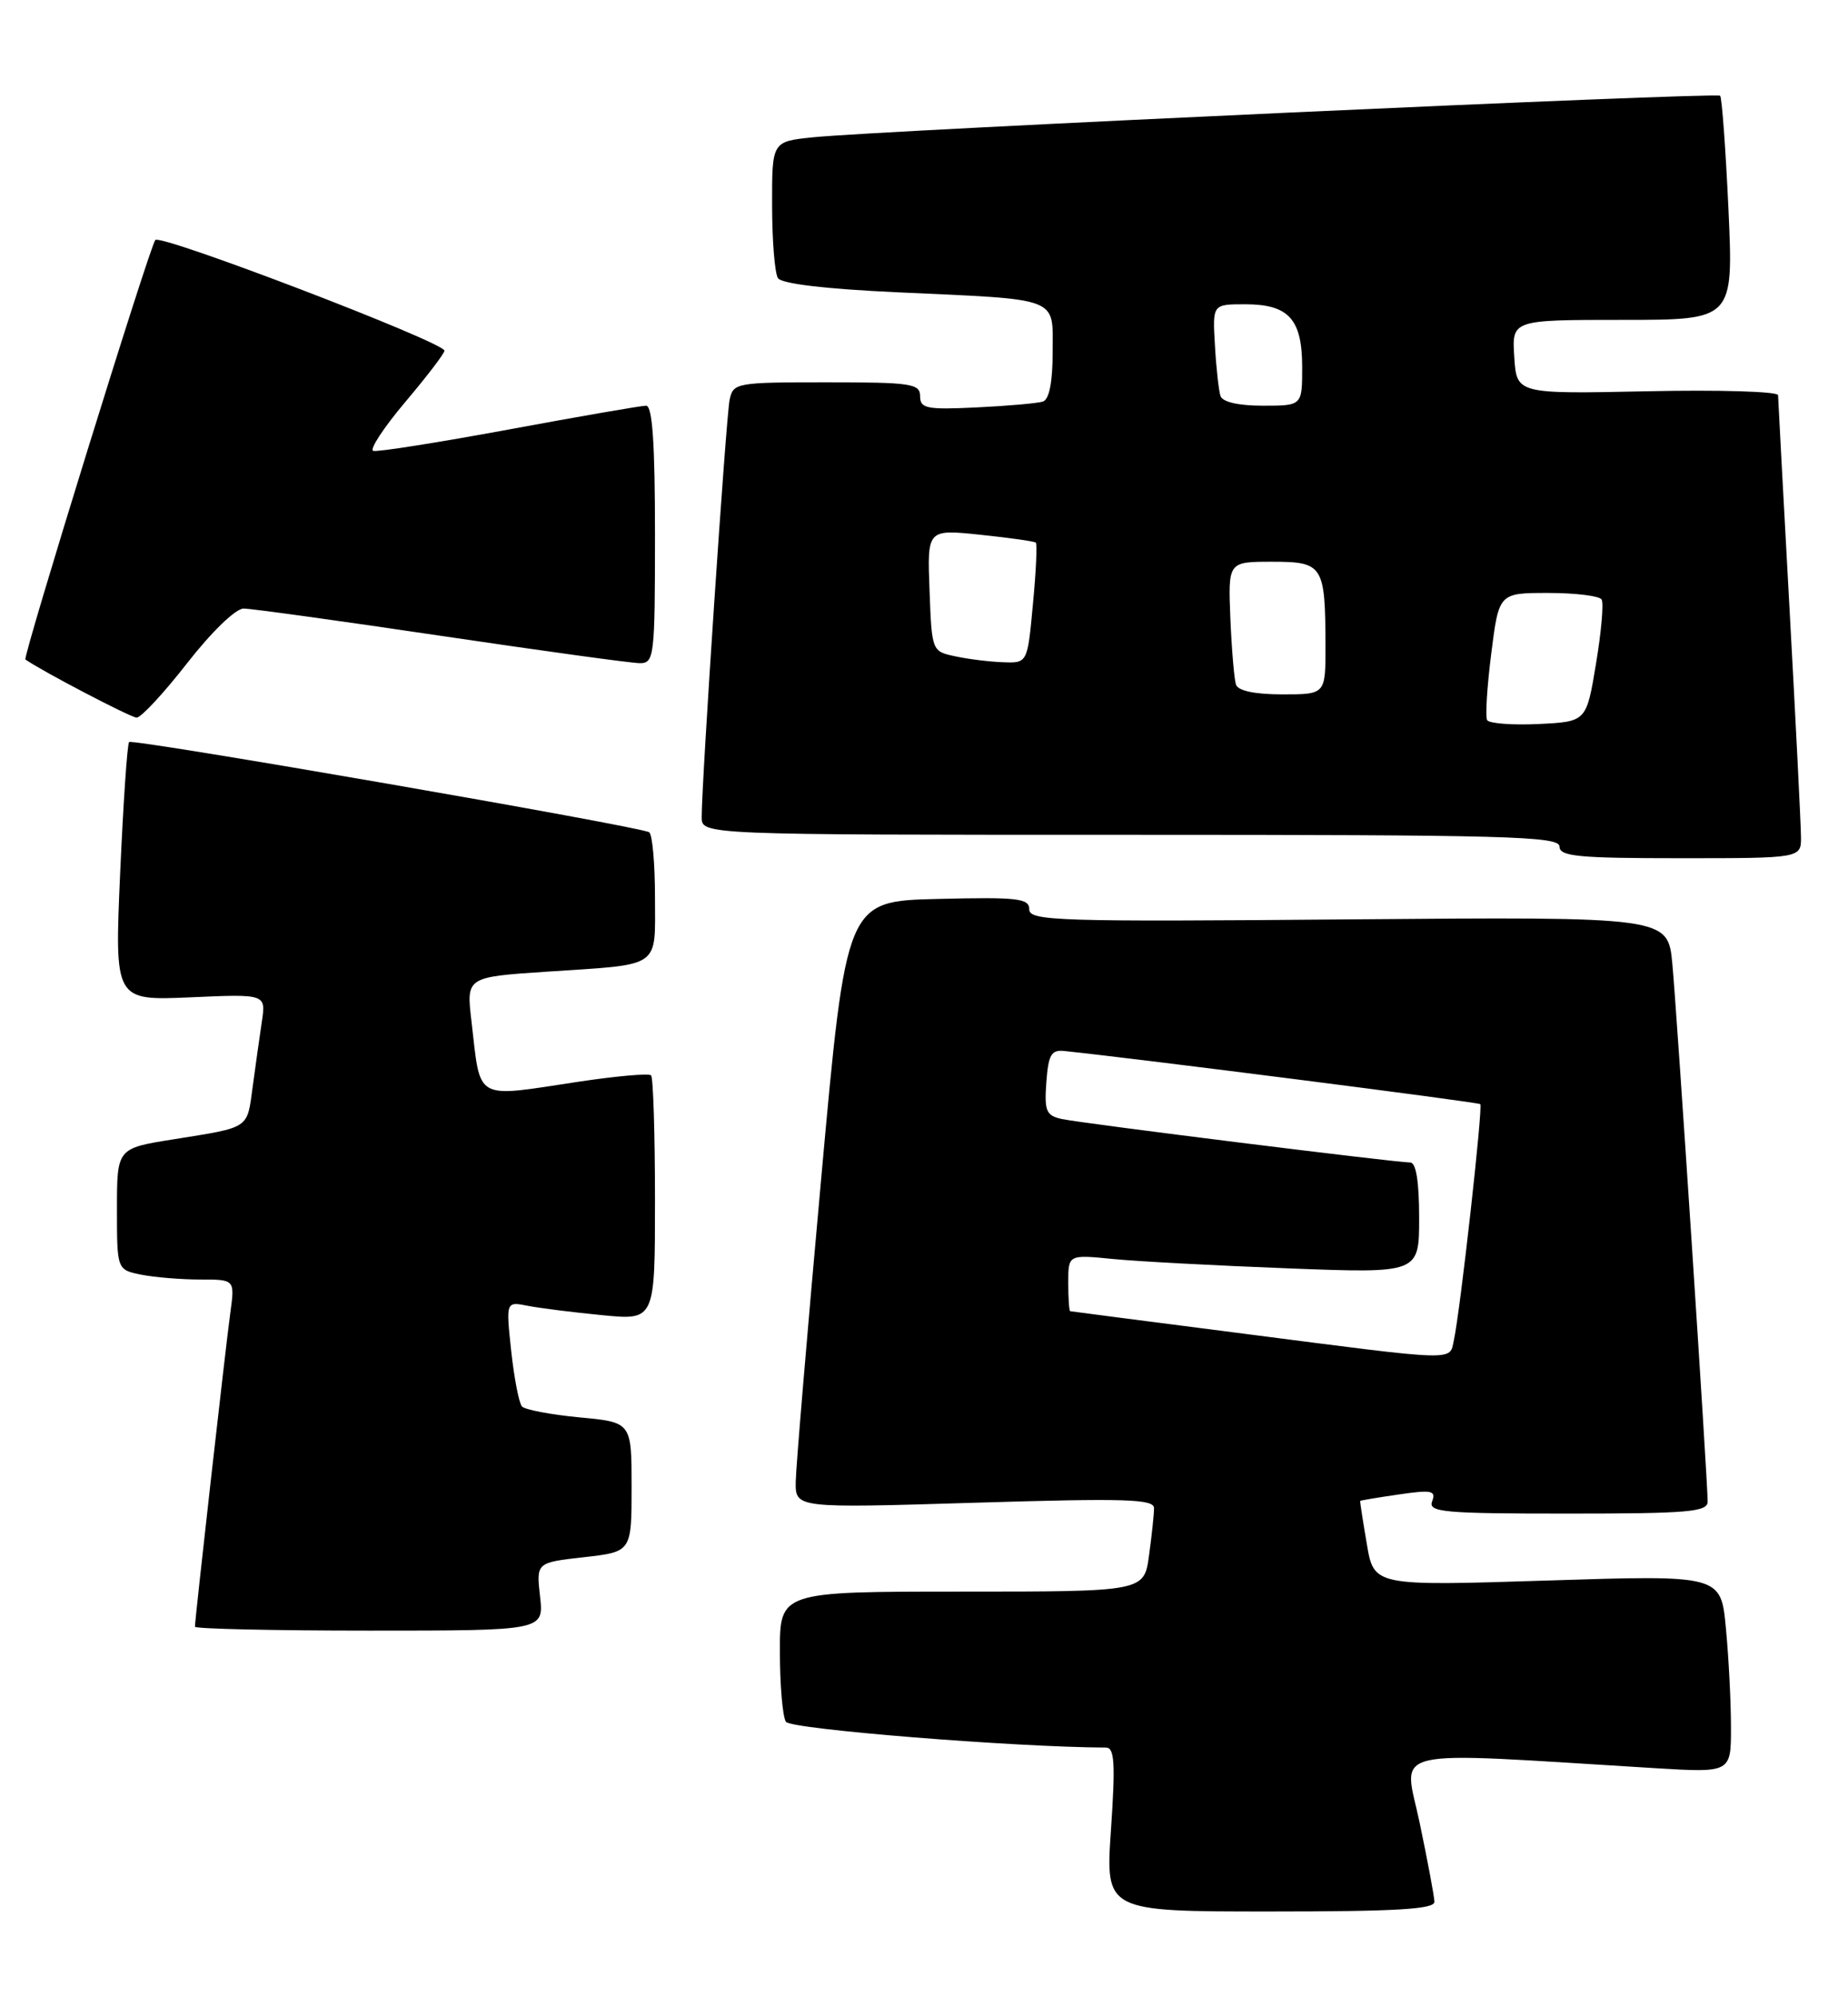 <?xml version="1.0" encoding="UTF-8" standalone="no"?>
<!DOCTYPE svg PUBLIC "-//W3C//DTD SVG 1.1//EN" "http://www.w3.org/Graphics/SVG/1.1/DTD/svg11.dtd" >
<svg xmlns="http://www.w3.org/2000/svg" xmlns:xlink="http://www.w3.org/1999/xlink" version="1.1" viewBox="0 0 237 256">
 <g >
 <path fill="currentColor"
d=" M 183.96 243.75 C 183.94 243.06 183.09 238.52 182.07 233.65 C 180.01 223.80 177.03 224.49 212.25 226.63 C 222.00 227.22 222.00 227.22 221.99 221.36 C 221.99 218.14 221.70 212.43 221.34 208.68 C 220.70 201.87 220.70 201.87 198.45 202.58 C 176.20 203.29 176.20 203.29 175.29 197.89 C 174.78 194.93 174.40 192.45 174.44 192.38 C 174.47 192.31 176.70 191.94 179.39 191.55 C 183.61 190.93 184.19 191.05 183.67 192.42 C 183.13 193.82 185.06 194.00 201.03 194.00 C 216.52 194.00 219.00 193.79 219.00 192.46 C 219.00 189.70 215.05 129.66 214.47 123.50 C 213.89 117.50 213.89 117.50 172.95 117.84 C 135.67 118.16 132.00 118.04 132.00 116.56 C 132.00 115.14 130.55 114.97 120.27 115.22 C 108.53 115.50 108.53 115.50 105.32 151.00 C 103.55 170.53 102.08 188.03 102.05 189.90 C 102.00 193.31 102.00 193.31 125.00 192.61 C 144.43 192.02 148.00 192.13 148.00 193.31 C 148.00 194.09 147.71 196.81 147.36 199.36 C 146.73 204.00 146.73 204.00 123.36 204.00 C 100.00 204.00 100.00 204.00 100.02 211.75 C 100.02 216.01 100.37 220.03 100.79 220.69 C 101.38 221.63 130.03 223.94 141.85 223.99 C 142.93 224.00 143.06 226.01 142.48 234.50 C 141.76 245.00 141.76 245.00 162.88 245.00 C 179.13 245.00 183.99 244.71 183.96 243.75 Z  M 69.26 204.64 C 68.77 200.28 68.77 200.28 74.89 199.59 C 81.00 198.90 81.00 198.90 81.00 190.59 C 81.00 182.29 81.00 182.29 74.32 181.67 C 70.65 181.32 67.33 180.69 66.94 180.27 C 66.56 179.85 65.94 176.65 65.56 173.16 C 64.88 166.81 64.88 166.81 67.69 167.37 C 69.24 167.67 73.54 168.21 77.25 168.57 C 84.00 169.23 84.00 169.23 84.00 153.78 C 84.00 145.29 83.77 138.11 83.50 137.83 C 83.22 137.55 79.06 137.92 74.25 138.64 C 60.66 140.69 61.68 141.26 60.46 130.87 C 59.80 125.23 59.80 125.23 70.15 124.54 C 84.97 123.56 84.00 124.23 84.00 114.99 C 84.00 110.66 83.66 106.92 83.25 106.67 C 81.98 105.91 17.02 94.65 16.56 95.11 C 16.32 95.34 15.81 102.90 15.41 111.89 C 14.69 128.25 14.69 128.25 24.40 127.83 C 34.11 127.40 34.11 127.40 33.58 130.95 C 33.29 132.90 32.76 136.67 32.40 139.33 C 31.67 144.75 32.11 144.45 22.25 146.03 C 15.00 147.18 15.00 147.18 15.00 154.97 C 15.00 162.75 15.00 162.75 18.12 163.38 C 19.84 163.72 23.25 164.00 25.69 164.00 C 30.12 164.00 30.12 164.00 29.54 168.25 C 28.95 172.52 25.00 207.56 25.00 208.50 C 25.00 208.77 35.07 209.00 47.38 209.00 C 69.75 209.00 69.75 209.00 69.26 204.64 Z  M 230.97 107.25 C 230.96 105.74 230.30 92.58 229.50 78.00 C 228.70 63.42 228.04 51.12 228.03 50.65 C 228.01 50.18 220.46 49.95 211.25 50.15 C 194.50 50.50 194.50 50.50 194.20 45.75 C 193.89 41.00 193.89 41.00 208.10 41.00 C 222.31 41.00 222.31 41.00 221.67 26.84 C 221.31 19.06 220.83 12.50 220.60 12.27 C 220.13 11.80 112.59 16.72 104.25 17.60 C 99.00 18.14 99.00 18.14 99.02 26.32 C 99.02 30.82 99.36 35.02 99.77 35.65 C 100.23 36.37 105.88 37.04 115.00 37.46 C 136.18 38.43 135.00 37.97 135.00 45.11 C 135.00 48.99 134.56 51.20 133.75 51.47 C 133.06 51.69 129.24 52.03 125.25 52.22 C 118.83 52.53 118.00 52.36 118.00 50.78 C 118.00 49.17 116.85 49.00 106.02 49.00 C 94.40 49.00 94.02 49.07 93.57 51.25 C 93.11 53.47 89.97 100.40 89.99 104.75 C 90.00 107.00 90.00 107.00 145.00 107.00 C 193.22 107.00 200.00 107.18 200.00 108.50 C 200.00 109.77 202.39 110.00 215.50 110.00 C 231.00 110.00 231.00 110.00 230.97 107.25 Z  M 24.00 85.00 C 27.13 80.99 30.22 78.00 31.24 78.00 C 32.22 78.00 43.62 79.58 56.57 81.50 C 69.52 83.42 80.99 85.00 82.06 85.00 C 83.90 85.00 84.00 84.17 84.00 68.50 C 84.00 56.81 83.67 52.00 82.86 52.00 C 82.23 52.00 74.31 53.37 65.25 55.05 C 56.19 56.72 48.37 57.96 47.86 57.79 C 47.36 57.62 49.21 54.80 51.97 51.53 C 54.74 48.26 57.00 45.30 57.00 44.95 C 57.00 43.88 20.63 29.96 19.92 30.76 C 19.20 31.57 2.88 84.26 3.26 84.53 C 5.36 86.01 16.77 91.97 17.52 91.98 C 18.08 91.99 21.00 88.85 24.00 85.00 Z  M 159.50 170.94 C 147.40 169.39 137.39 168.09 137.25 168.06 C 137.11 168.03 137.00 166.38 137.00 164.40 C 137.00 160.80 137.00 160.80 142.75 161.37 C 145.91 161.68 156.04 162.22 165.25 162.57 C 182.00 163.21 182.00 163.21 182.00 156.11 C 182.00 151.47 181.61 149.00 180.86 149.00 C 179.01 149.00 138.70 143.98 136.19 143.43 C 134.17 142.99 133.92 142.43 134.19 138.72 C 134.45 135.18 134.82 134.53 136.50 134.71 C 145.74 135.67 189.57 141.26 189.84 141.52 C 190.20 141.86 187.27 168.05 186.46 171.75 C 185.86 174.48 187.34 174.53 159.50 170.94 Z  M 190.72 92.30 C 190.47 91.86 190.71 88.01 191.25 83.75 C 192.23 76.00 192.23 76.00 198.56 76.00 C 202.04 76.00 205.12 76.38 205.40 76.84 C 205.69 77.30 205.36 81.01 204.68 85.09 C 203.45 92.50 203.45 92.50 197.31 92.80 C 193.94 92.96 190.97 92.73 190.72 92.30 Z  M 158.51 87.75 C 158.28 87.06 157.96 83.24 157.79 79.25 C 157.50 72.00 157.50 72.00 163.13 72.00 C 169.69 72.00 169.96 72.44 169.99 82.75 C 170.00 89.00 170.00 89.00 164.47 89.00 C 160.94 89.00 158.78 88.55 158.51 87.75 Z  M 122.50 84.12 C 119.51 83.49 119.50 83.46 119.21 75.66 C 118.91 67.83 118.91 67.83 125.71 68.54 C 129.44 68.93 132.65 69.38 132.84 69.55 C 133.03 69.72 132.87 73.26 132.47 77.43 C 131.77 85.00 131.77 85.00 128.63 84.88 C 126.91 84.82 124.15 84.48 122.50 84.12 Z  M 156.52 50.75 C 156.30 50.06 155.97 47.14 155.81 44.25 C 155.50 39.00 155.50 39.00 159.68 39.00 C 165.28 39.00 167.00 40.90 167.00 47.07 C 167.00 52.00 167.00 52.00 161.97 52.00 C 158.83 52.00 156.78 51.53 156.52 50.75 Z "/>
</g>
</svg>